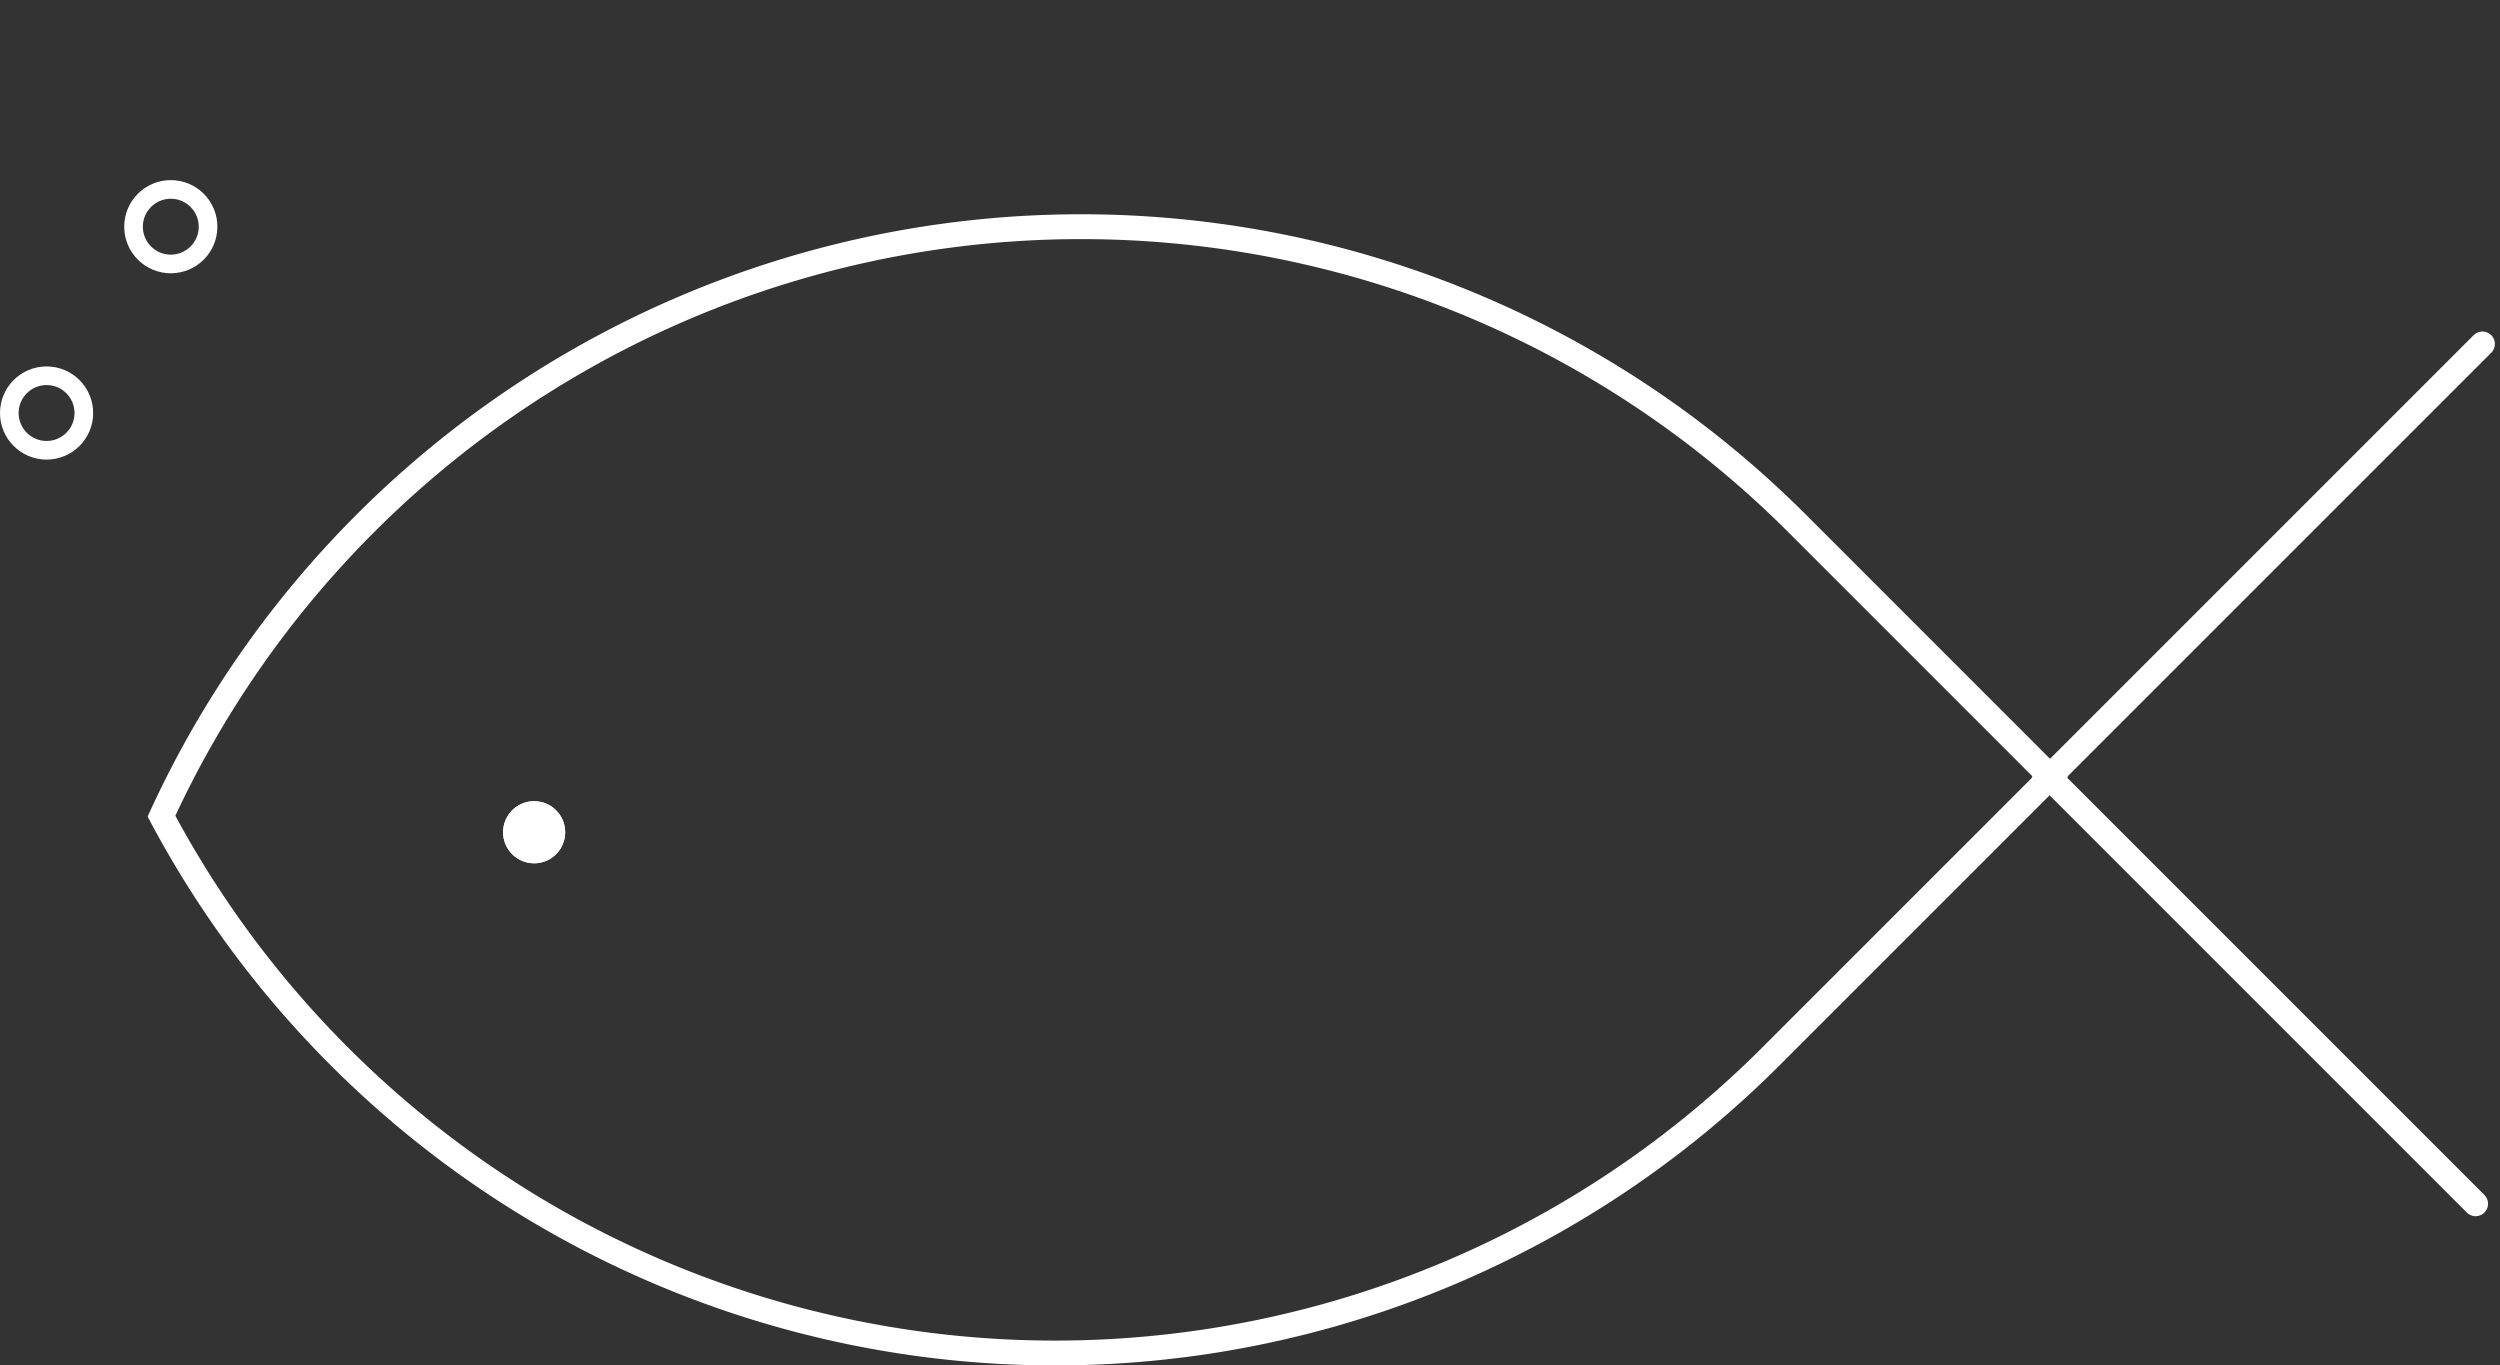 <svg xmlns="http://www.w3.org/2000/svg" width="402.523" height="219.846" viewBox="0 0 402.523 219.846">
  <rect x="0" y="0" width="402.523" height="219.846" fill="#333333" stroke="none"/>
  <g id="Grupo_576" data-name="Grupo 576" transform="translate(-845 -7087)">
    <g id="Grupo_568" data-name="Grupo 568" transform="translate(599.271 6512.741)">
      <path id="Caminho_930" data-name="Caminho 930" d="M535.029,658.482a162.936,162.936,0,0,0-230.427,0h0a162.551,162.551,0,0,0-32.874,47.184,162.822,162.822,0,0,0,28.676,38.716h0a162.936,162.936,0,0,0,230.427,0l45.047-45.047Z" transform="translate(0 0)" fill="none" stroke="#fff" stroke-miterlimit="10" stroke-width="4"/>
      <path id="Caminho_931" data-name="Caminho 931" d="M449.077,755.948l-68.67-68.67,69.768-69.768" transform="translate(195.249 12.129)" fill="none" stroke="#fff" stroke-linecap="round" stroke-miterlimit="10" stroke-width="4"/>
      <g id="Elipse_32" data-name="Elipse 32" transform="translate(326.729 703.259)" fill="#fff" stroke="#fff" stroke-width="1">
        <circle cx="5" cy="5" r="5" stroke="none"/>
        <circle cx="5" cy="5" r="4.5" fill="none"/>
      </g>
    </g>
    <g id="Elipse_33" data-name="Elipse 33" transform="translate(845 7146)" fill="none" stroke="#fff" stroke-width="3">
      <circle cx="7.5" cy="7.5" r="7.5" stroke="none"/>
      <circle cx="7.5" cy="7.5" r="6" fill="none"/>
    </g>
    <g id="Elipse_34" data-name="Elipse 34" transform="translate(865 7116)" fill="none" stroke="#fff" stroke-width="3">
      <circle cx="7.5" cy="7.5" r="7.5" stroke="none"/>
      <circle cx="7.5" cy="7.5" r="6" fill="none"/>
    </g>
  </g>
</svg>
